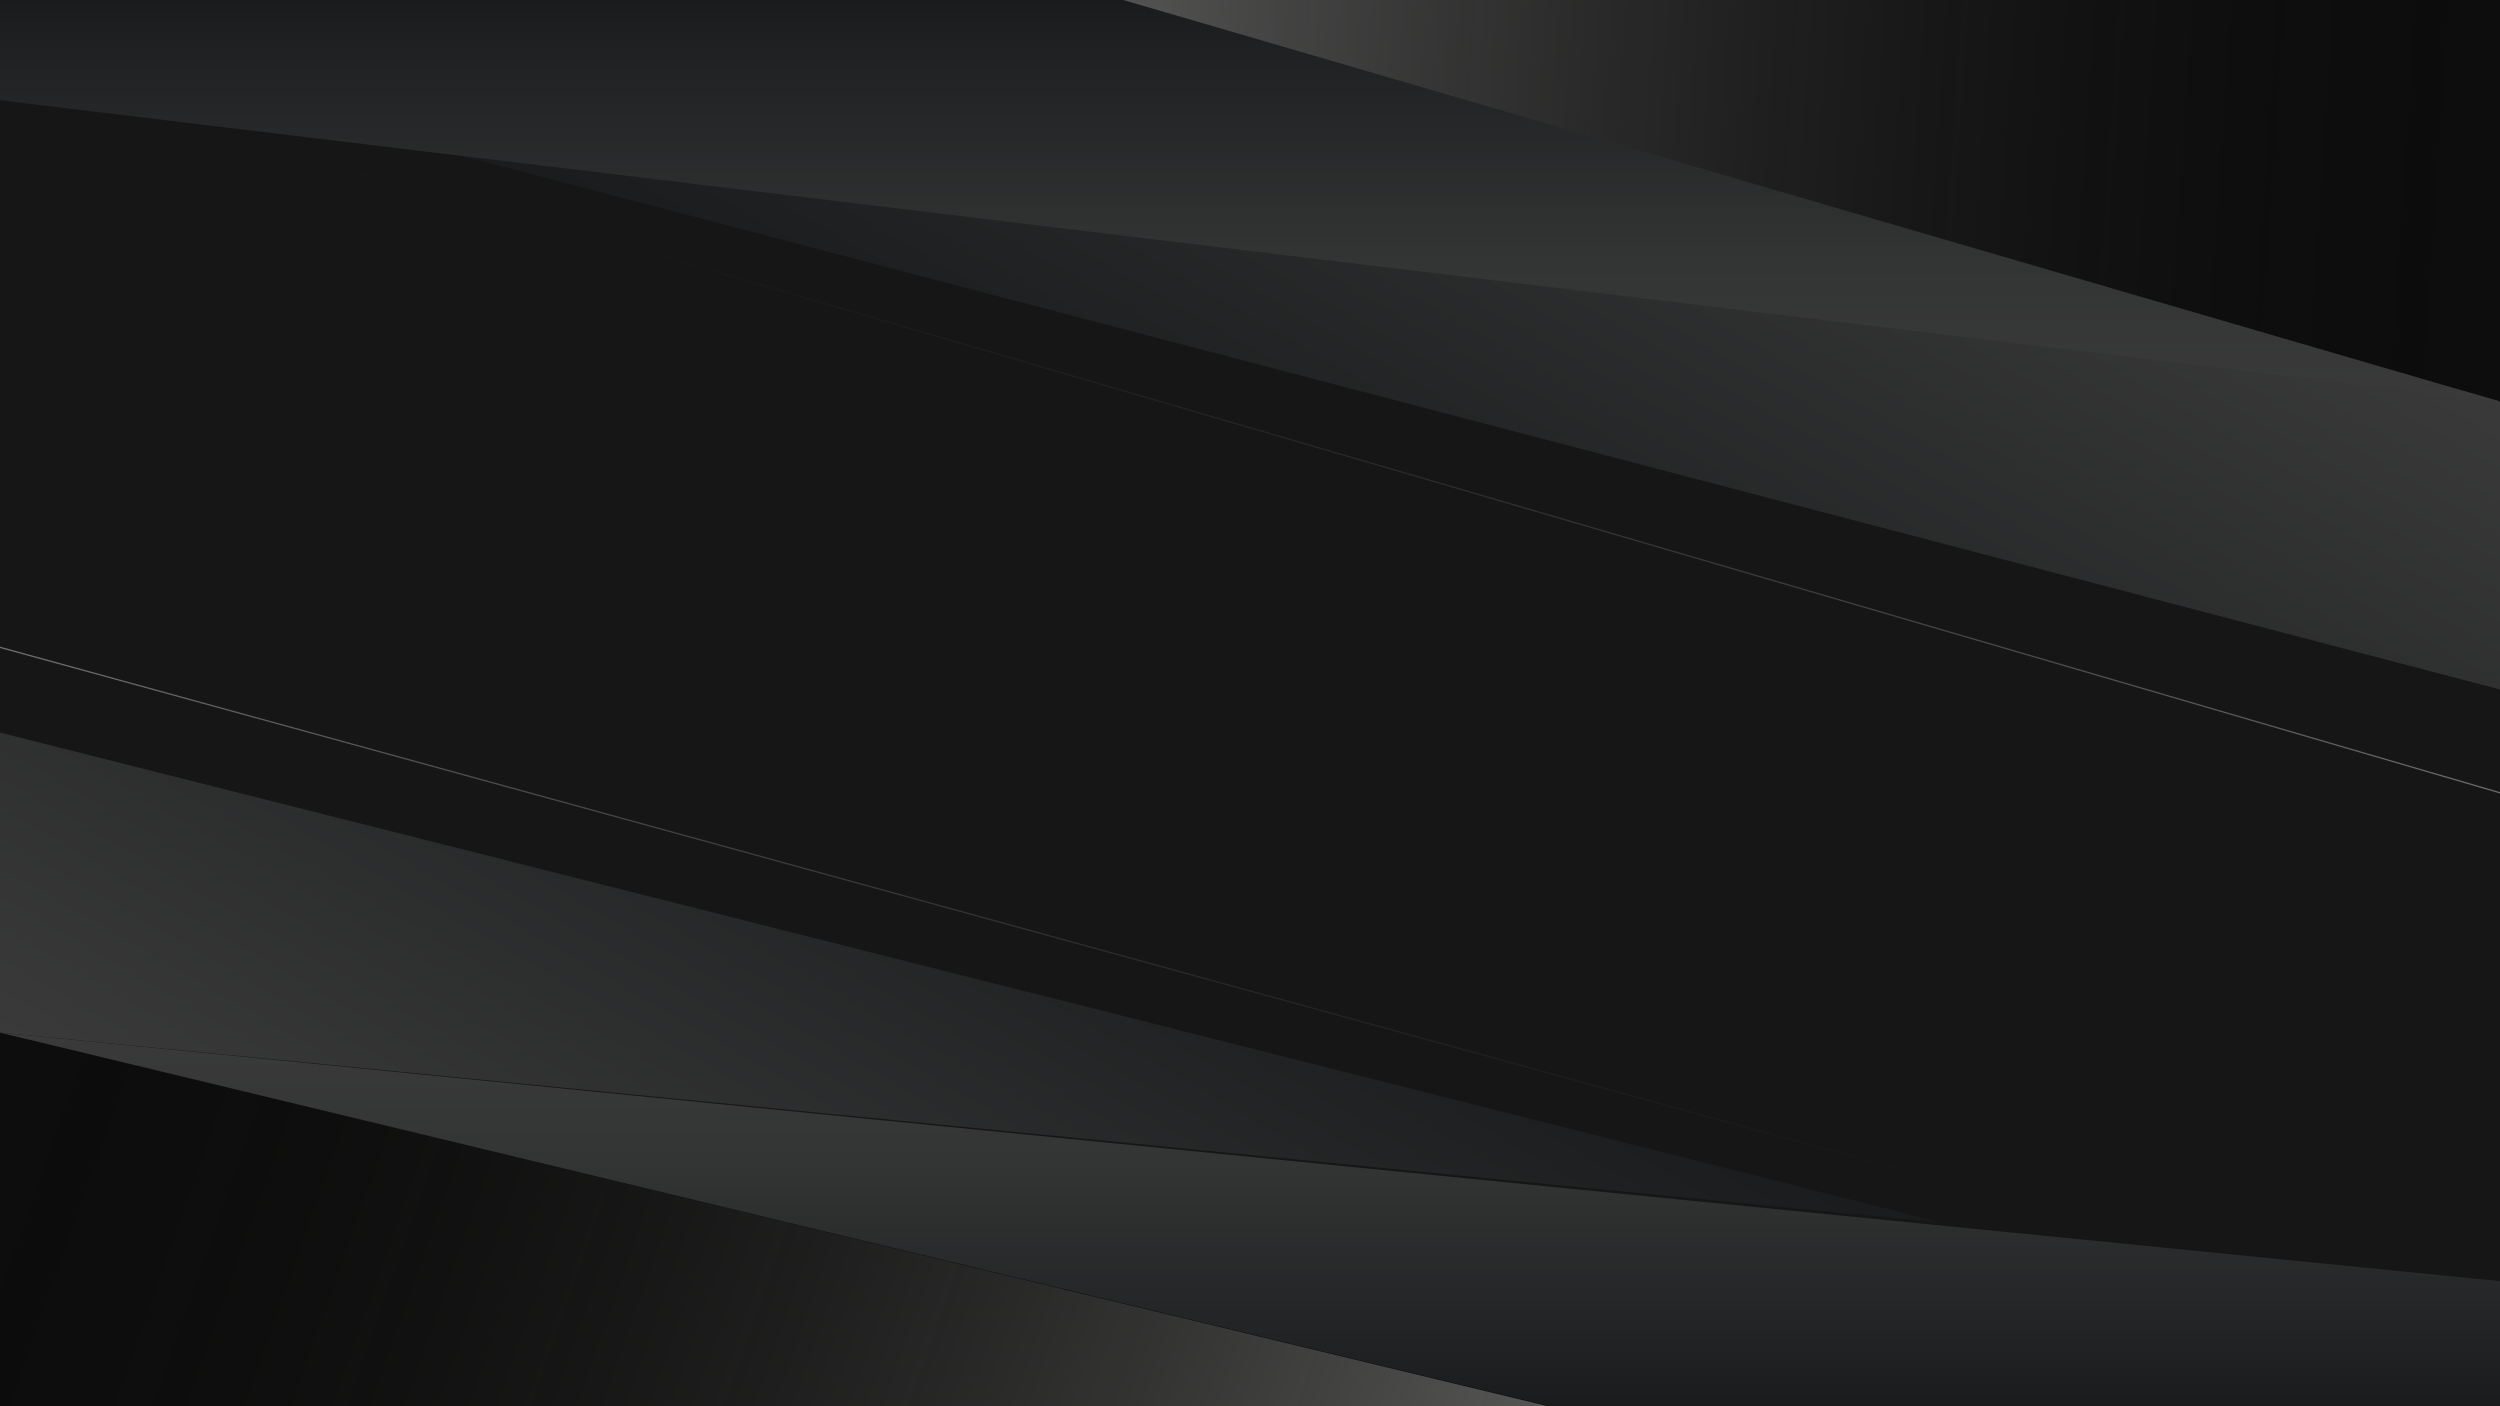 <?xml version="1.0" encoding="utf-8"?>
<!-- Generator: Adobe Illustrator 21.0.2, SVG Export Plug-In . SVG Version: 6.00 Build 0)  -->
<svg version="1.1" xmlns="http://www.w3.org/2000/svg" xmlns:xlink="http://www.w3.org/1999/xlink" x="0px" y="0px"
	 viewBox="0 0 1920 1080" style="enable-background:new 0 0 1920 1080;" xml:space="preserve">
<style type="text/css">
	.st0{opacity:0.5;}
	.st1{clip-path:url(#SVGID_2_);fill:#161616;}
	.st2{clip-path:url(#SVGID_2_);fill:url(#SVGID_3_);}
	.st3{clip-path:url(#SVGID_2_);fill:#0D0D0D;}
	.st4{clip-path:url(#SVGID_2_);fill:none;stroke:url(#SVGID_4_);stroke-miterlimit:10;}
	.st5{clip-path:url(#SVGID_2_);fill:none;stroke:url(#SVGID_5_);stroke-miterlimit:10;}
	.st6{opacity:0.7;clip-path:url(#SVGID_2_);fill:url(#SVGID_6_);}
	.st7{clip-path:url(#SVGID_2_);fill:url(#SVGID_7_);}
	.st8{opacity:0.7;clip-path:url(#SVGID_2_);fill:url(#SVGID_8_);}
	.st9{clip-path:url(#SVGID_2_);fill:url(#SVGID_9_);}
	.st10{clip-path:url(#SVGID_2_);fill:url(#SVGID_10_);}
</style>
<g id="Layer_3">
</g>
<g id="Layer_2" class="st0">
</g>
<g id="Layer_1">
	<g>
		<defs>
			<rect id="SVGID_1_" x="0" width="1920" height="1080"/>
		</defs>
		<clipPath id="SVGID_2_">
			<use xlink:href="#SVGID_1_"  style="overflow:visible;"/>
		</clipPath>
		<rect x="0" class="st1" width="1920" height="1080"/>
		
			<linearGradient id="SVGID_3_" gradientUnits="userSpaceOnUse" x1="992.408" y1="248.161" x2="679.257" y2="790.554" gradientTransform="matrix(-1 0 0 -1 2018.634 757.945)">
			<stop  offset="0" style="stop-color:#191B1C"/>
			<stop  offset="1" style="stop-color:#3A3A3A"/>
		</linearGradient>
		<polygon class="st2" points="347.4,117.8 1920,529.5 1920.3,302.8 		"/>
		<polygon class="st3" points="-0.3,793 1215.1,1080 0,1080 		"/>
		
			<linearGradient id="SVGID_4_" gradientUnits="userSpaceOnUse" x1="-124.463" y1="760.998" x2="2044.126" y2="760.998" gradientTransform="matrix(1 -1.521341e-02 1.521341e-02 1 -11.466 14.69)">
			<stop  offset="0" style="stop-color:#7F7F7F"/>
			<stop  offset="5.729359e-02" style="stop-color:#767676;stop-opacity:0.943"/>
			<stop  offset="0.504" style="stop-color:#373737;stop-opacity:0.496"/>
			<stop  offset="0.831" style="stop-color:#0F0F0F;stop-opacity:0.169"/>
			<stop  offset="1" style="stop-color:#000000;stop-opacity:0"/>
		</linearGradient>
		<line class="st4" x1="2048.7" y1="1060.3" x2="-129" y2="461.7"/>
		
			<linearGradient id="SVGID_5_" gradientUnits="userSpaceOnUse" x1="221.298" y1="909.667" x2="2389.892" y2="909.667" gradientTransform="matrix(-1 -6.473965e-04 6.473965e-04 -1 2309.278 1251.959)">
			<stop  offset="0" style="stop-color:#7F7F7F"/>
			<stop  offset="5.729359e-02" style="stop-color:#767676;stop-opacity:0.943"/>
			<stop  offset="0.504" style="stop-color:#373737;stop-opacity:0.496"/>
			<stop  offset="0.831" style="stop-color:#0F0F0F;stop-opacity:0.169"/>
			<stop  offset="1" style="stop-color:#000000;stop-opacity:0"/>
		</linearGradient>
		<line class="st5" x1="-79.7" y1="24.9" x2="2088.2" y2="658"/>
		
			<linearGradient id="SVGID_6_" gradientUnits="userSpaceOnUse" x1="1143.904" y1="1229.725" x2="72.392" y2="636.986" gradientTransform="matrix(1.27 -0.907 -0.907 4.045 650.649 -2184.824)">
			<stop  offset="0" style="stop-color:#7C7C7B"/>
			<stop  offset="0.295" style="stop-color:#545453;stop-opacity:0.705"/>
			<stop  offset="0.772" style="stop-color:#181817;stop-opacity:0.228"/>
			<stop  offset="1" style="stop-color:#000000;stop-opacity:0"/>
		</linearGradient>
		<polygon class="st6" points="0,1112.1 -0.3,793 1223.3,1088.3 450.1,1130.1 		"/>
		<linearGradient id="SVGID_7_" gradientUnits="userSpaceOnUse" x1="850.63" y1="569" x2="540.91" y2="1105.451">
			<stop  offset="0" style="stop-color:#191B1C"/>
			<stop  offset="1" style="stop-color:#3A3A3A"/>
		</linearGradient>
		<polygon class="st7" points="1491.4,939 -0.1,562.6 -0.3,793 		"/>
		<polygon class="st3" points="1920,308.4 862.6,0 1920,0 		"/>
		
			<linearGradient id="SVGID_8_" gradientUnits="userSpaceOnUse" x1="1281.161" y1="1120.119" x2="2006.87" y2="731.814" gradientTransform="matrix(-1.274 0.901 0.925 -4.041 2602.924 2414.571)">
			<stop  offset="0" style="stop-color:#000000;stop-opacity:0"/>
			<stop  offset="1" style="stop-color:#7C7C7B"/>
		</linearGradient>
		<polygon class="st8" points="1920,0 1920,308.4 809.2,0 1515.7,-71.6 		"/>
		<linearGradient id="SVGID_9_" gradientUnits="userSpaceOnUse" x1="959.862" y1="792.997" x2="959.862" y2="1080">
			<stop  offset="0" style="stop-color:#3A3A3A"/>
			<stop  offset="0.347" style="stop-color:#333434"/>
			<stop  offset="0.844" style="stop-color:#202223"/>
			<stop  offset="1" style="stop-color:#191B1C"/>
		</linearGradient>
		<polygon class="st9" points="-0.3,793 1920,983.9 1920,1080 1191,1080 -0.3,793 		"/>
		
			<linearGradient id="SVGID_10_" gradientUnits="userSpaceOnUse" x1="1058.634" y1="449.511" x2="1058.634" y2="757.945" gradientTransform="matrix(-1 0 0 -1 2018.634 757.945)">
			<stop  offset="0" style="stop-color:#3A3A3A"/>
			<stop  offset="0.347" style="stop-color:#333434"/>
			<stop  offset="0.844" style="stop-color:#202223"/>
			<stop  offset="1" style="stop-color:#191B1C"/>
		</linearGradient>
		<polygon class="st10" points="1920,308.4 0,77 0,0 862.6,0 1920,308.4 		"/>
	</g>
</g>
<g id="Layer_4">
</g>
</svg>
